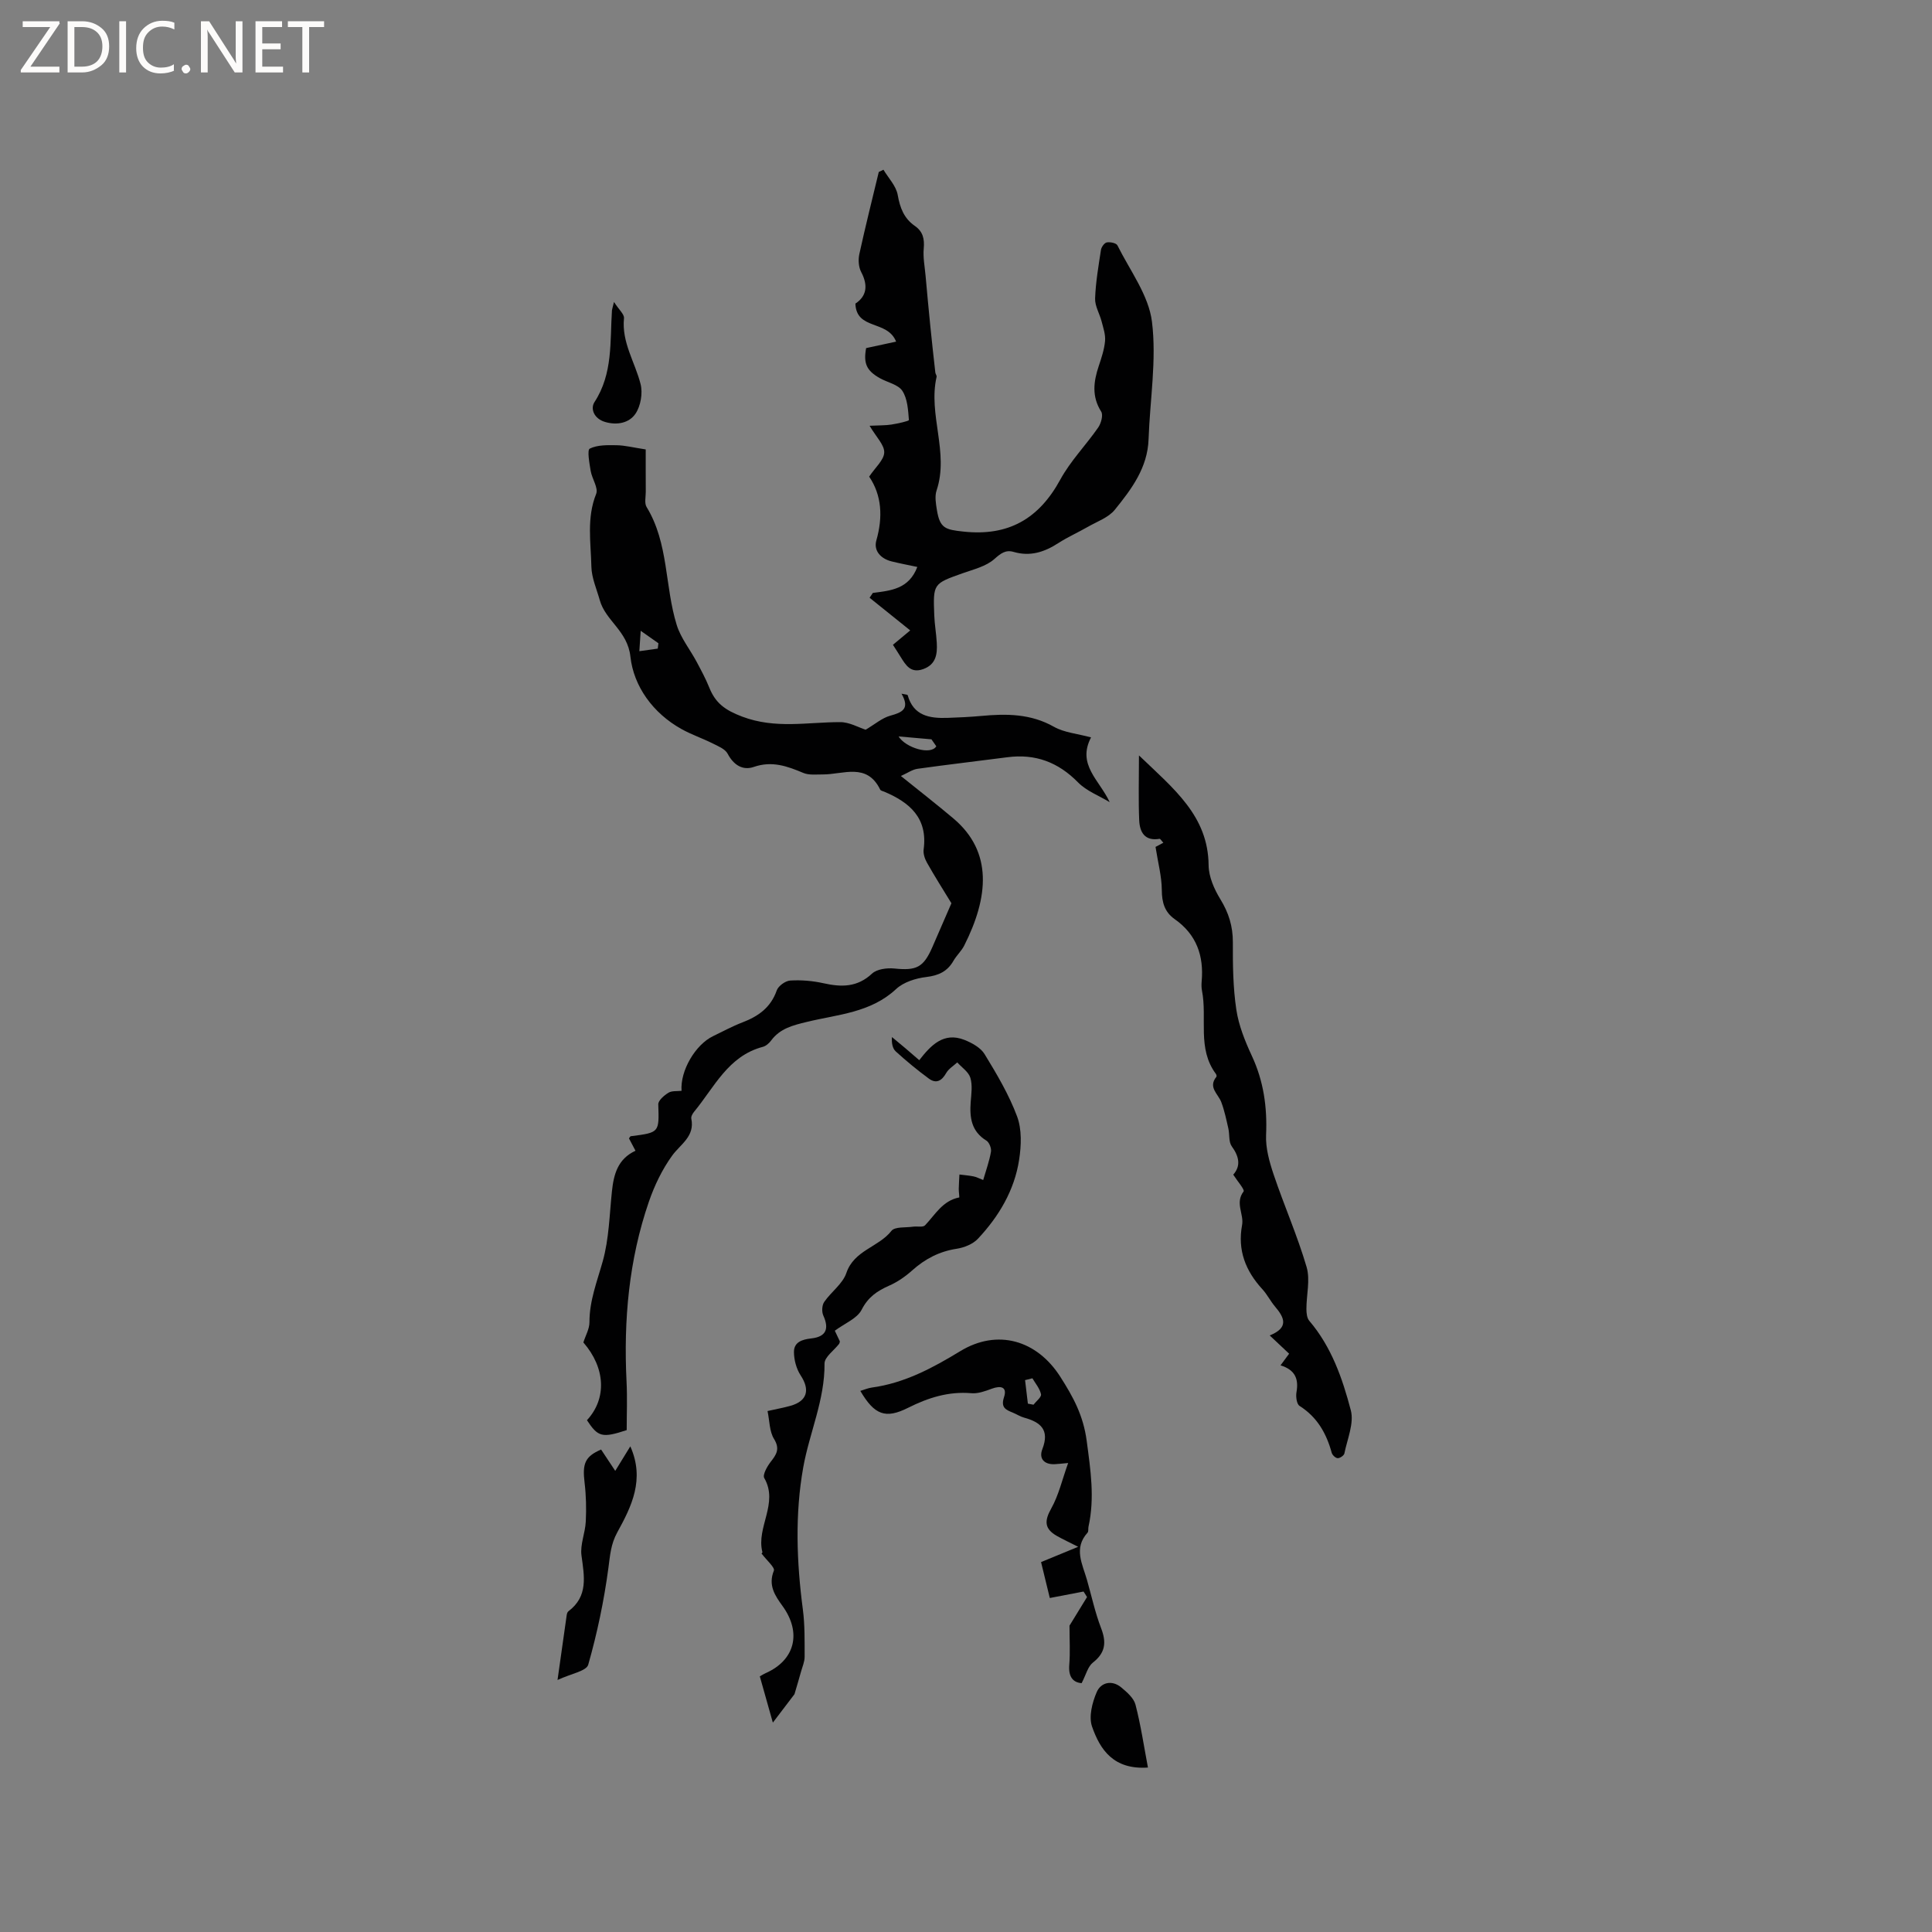 <svg enable-background="new 0 0 400 400" viewBox="0 0 400 400" xmlns="http://www.w3.org/2000/svg"><rect x="0" y="0" width="400" height="400" fill="#808080" stroke="none"/><g fill="#fcfbfa"><path d="m12.4 4.8-6.1 9h6v1.2h-8v-.5l6.1-8.9h-5.7v-1.2h7.6v.4z"/><path d="m14 15v-10.6h3c1.6 0 2.9.5 4 1.4s1.6 2.2 1.6 3.8-.5 3-1.6 3.9-2.4 1.5-4 1.5zm1.4-9.4v8.2h1.6c1.3 0 2.4-.4 3.1-1.1s1.1-1.8 1.1-3.1-.4-2.3-1.2-3-1.8-1-3.1-1z"/><path d="m26.1 4.4v10.6h-1.4v-10.6z"/><path d="m36.1 14.6c-.8.4-1.8.6-2.9.6-1.5 0-2.7-.5-3.6-1.4s-1.4-2.2-1.4-3.8c0-1.7.5-3.1 1.5-4.1s2.3-1.6 3.9-1.6c1 0 1.8.1 2.5.4v1.4c-.8-.4-1.6-.6-2.5-.6-1.2 0-2.1.4-2.9 1.2s-1.1 1.8-1.1 3.2c0 1.3.3 2.3 1 3s1.6 1.1 2.7 1.1c1 0 2-.2 2.7-.7v1.3z"/><path d="m37.6 14.3c0-.2.1-.5.3-.6s.4-.3.6-.3c.3 0 .5.1.6.3s.3.4.3.6-.1.4-.3.6-.4.3-.6.3c-.3 0-.5-.1-.6-.3s-.3-.4-.3-.6z"/><path d="m50.2 15h-1.6l-5.3-8.2c-.2-.2-.3-.5-.4-.7 0 .2.1.7.1 1.5v7.4h-1.4v-10.6h1.7l5.2 8.1c.2.4.4.6.4.7 0-.3-.1-.8-.1-1.5v-7.3h1.4z"/><path d="m58.6 15h-5.7v-10.6h5.5v1.2h-4.1v3.4h3.8v1.2h-3.8v3.6h4.3z"/><path d="m67.1 5.6h-3.1v9.4h-1.4v-9.4h-3v-1.2h7.5z"/></g><path d="m179.22 151.08c1.92-1.13 3.39-2.43 5.09-2.9 2.45-.68 4.15-1.38 2.34-4.56.76.17 1.23.18 1.27.3 1.2 4.3 4.55 4.83 8.24 4.71 2.33-.08 4.66-.19 6.98-.4 5.22-.49 10.26-.48 15.08 2.25 2.13 1.2 4.81 1.41 7.67 2.19-2.96 5.65 1.73 8.81 3.86 13.41-2.21-1.34-4.8-2.31-6.55-4.09-4.12-4.2-8.86-5.97-14.64-5.21-6.2.81-12.41 1.52-18.59 2.39-1.08.15-2.08.88-3.45 1.49 4.01 3.23 7.49 5.94 10.87 8.79 8.24 6.95 7.26 16.39 2.23 26.34-.57 1.12-1.57 2.01-2.2 3.11-1.27 2.23-3.08 3.07-5.64 3.38-2.18.26-4.71 1.05-6.26 2.5-5.28 4.92-12.1 5.24-18.49 6.8-2.84.69-5.52 1.34-7.37 3.84-.42.57-1.08 1.15-1.73 1.32-7.19 1.9-10.04 8.38-14.22 13.43-.32.39-.67 1-.58 1.43.76 3.71-2.24 5.27-3.99 7.69-2.05 2.84-3.64 6.16-4.79 9.49-4.16 12.07-5.26 24.58-4.63 37.28.17 3.37.03 6.75.03 10.03-5.09 1.67-5.93 1.44-8.23-2.05 4.16-4.5 3.83-10.84-.74-16.1.46-1.45 1.27-2.82 1.26-4.2-.01-4.44 1.58-8.42 2.75-12.6 1.3-4.63 1.39-9.61 1.9-14.46.37-3.52 1.19-6.72 4.88-8.43-.51-.96-.94-1.77-1.35-2.56.15-.18.25-.44.38-.45 5.96-.76 5.87-.75 5.69-6.59-.03-.8 1.21-1.86 2.1-2.41.72-.44 1.81-.29 2.72-.4-.31-4.17 2.88-9.59 6.55-11.33 2.01-.96 3.97-2.04 6.04-2.83 3.3-1.26 5.88-3.08 7.12-6.63.33-.93 1.79-1.98 2.79-2.04 2.28-.14 4.65.06 6.89.56 3.71.83 6.99.86 10.05-2 1.01-.94 3.1-1.2 4.62-1.05 4.57.47 6.02-.2 7.87-4.44 1.39-3.19 2.78-6.39 3.94-9.07-1.85-3.03-3.53-5.68-5.06-8.4-.45-.8-.81-1.87-.69-2.74.88-6.49-2.87-9.73-8.16-11.96-.29-.12-.72-.2-.83-.42-2.76-5.67-7.66-3.13-11.9-3.15-1.35-.01-2.84.18-4.01-.31-3.33-1.4-6.49-2.55-10.25-1.25-2.3.8-4.19-.38-5.43-2.73-.52-.99-1.97-1.56-3.1-2.13-2.11-1.06-4.38-1.82-6.44-2.97-5.93-3.29-9.92-8.87-10.59-15-.59-5.37-5.15-7.4-6.35-11.71-.64-2.29-1.68-4.6-1.73-6.91-.11-5.02-1.01-10.1.99-15.08.49-1.23-.87-3.13-1.14-4.77-.26-1.58-.76-4.32-.18-4.6 1.59-.79 3.69-.73 5.58-.7 1.7.03 3.39.47 6 .87 0 2.34-.01 5.56.01 8.78 0 1.06-.31 2.35.17 3.14 4.6 7.53 3.74 16.41 6.24 24.43.84 2.71 2.76 5.07 4.12 7.62.93 1.75 1.88 3.5 2.62 5.34 1.28 3.2 3.25 4.66 6.79 6 6.9 2.61 13.52 1.14 20.3 1.15 1.89-.02 3.86 1.12 5.28 1.57zm6.82 1.39c1.44 2.34 6.66 3.95 7.81 2.04-.48-.69-1-1.43-1-1.44-2.76-.24-4.79-.42-6.81-.6zm-49.86-18.18c.05-.37.09-.74.14-1.11-1.1-.77-2.19-1.54-3.67-2.58-.11 1.64-.18 2.65-.28 4.22 1.46-.2 2.64-.36 3.81-.53z" fill="#010102"/><path d="m184.87 133.5c1.07-.89 2.03-1.69 3.58-2.98-2.88-2.32-5.65-4.54-8.41-6.76.22-.33.45-.67.67-1 3.67-.48 7.46-.77 9.21-5.38-1.88-.4-3.6-.72-5.29-1.14-2.27-.55-3.8-2.21-3.19-4.36 1.38-4.85 1.12-9.35-1.49-13.2 1.28-1.92 3.07-3.44 3.12-5s-1.65-3.18-3.03-5.53c2.01-.1 3.28-.06 4.52-.25 1.28-.2 3.64-.72 3.62-.94-.17-2.06-.28-4.4-1.36-6.04-.86-1.31-3.06-1.73-4.63-2.61-2.82-1.58-3.44-3.09-2.87-6.24 2.08-.45 4.06-.87 6.21-1.34-1.81-4.55-8.23-2.32-8.43-7.87 2.36-1.56 2.65-3.78 1.2-6.54-.55-1.04-.64-2.55-.38-3.73 1.24-5.68 2.66-11.32 4.02-16.98.32-.16.65-.31.97-.47 1.03 1.73 2.62 3.35 2.95 5.21.47 2.68 1.3 4.86 3.53 6.41 1.69 1.17 2.04 2.68 1.86 4.68-.17 1.86.21 3.76.38 5.65.31 3.47.63 6.93.98 10.4.32 3.21.68 6.42 1.04 9.64.03.31.33.64.26.9-1.79 7.83 2.63 15.65 0 23.51-.41 1.22-.15 2.74.07 4.08.62 3.78 1.77 4.04 5.5 4.44 9.3 1 15.61-2.64 20.04-10.76 2.11-3.87 5.31-7.13 7.85-10.79.6-.87 1.07-2.58.62-3.29-1.98-3.13-1.59-6.18-.52-9.4.57-1.7 1.16-3.46 1.32-5.22.12-1.32-.37-2.71-.71-4.04-.41-1.61-1.41-3.2-1.35-4.77.12-3.36.7-6.71 1.21-10.04.09-.6.71-1.47 1.21-1.56.7-.13 1.96.13 2.2.61 2.59 5.21 6.47 10.32 7.15 15.8.99 7.96-.42 16.2-.7 24.33-.2 5.92-3.54 10.35-6.99 14.61-1.31 1.62-3.65 2.43-5.57 3.53-2.02 1.16-4.17 2.11-6.12 3.37-2.88 1.86-5.82 2.83-9.25 1.83-1.67-.49-2.68.3-4.02 1.49-1.71 1.51-4.27 2.12-6.53 2.92-6.1 2.17-6.15 2.13-5.89 8.73.07 1.9.42 3.79.52 5.7.13 2.32-.15 4.46-2.81 5.42-2.61.94-3.62-.84-4.71-2.58-.49-.8-1-1.58-1.56-2.45z" fill="#010102"/><path d="m265.12 282.68c.75-1.01 1.24-1.67 1.78-2.41-1.29-1.21-2.49-2.34-4.02-3.78 4.04-1.63 3.03-3.71 1.11-5.97-.96-1.13-1.63-2.51-2.62-3.59-3.49-3.8-5.18-8.08-4.21-13.3.42-2.25-1.51-4.58.31-6.95.28-.36-1.27-2.12-2.14-3.48 1.61-1.81 1.23-3.74-.31-5.87-.66-.91-.42-2.45-.7-3.67-.42-1.84-.8-3.7-1.46-5.46-.64-1.72-2.8-3.07-1.02-5.26.09-.11.01-.45-.1-.6-3.92-5.25-1.76-11.51-2.88-17.22-.12-.62-.12-1.28-.07-1.9.48-5.32-1.06-9.75-5.58-12.92-2.08-1.46-2.66-3.46-2.67-6.02-.02-2.86-.8-5.7-1.3-8.94.07-.04.78-.41 1.62-.86-.39-.41-.63-.84-.79-.81-3.06.52-4.1-1.38-4.21-3.83-.18-4.18-.05-8.37-.05-13.44 7.22 6.93 14.32 12.51 14.42 22.73.02 2.37 1.15 4.95 2.42 7.02 1.73 2.82 2.61 5.61 2.6 8.93-.02 4.66.03 9.37.72 13.96.49 3.28 1.8 6.52 3.21 9.56 2.44 5.24 3.2 10.62 2.95 16.37-.12 2.73.69 5.61 1.58 8.25 2.16 6.41 4.91 12.63 6.81 19.11.78 2.66-.05 5.78-.04 8.69 0 .83.1 1.87.6 2.45 4.59 5.38 6.86 11.92 8.59 18.51.71 2.69-.73 5.96-1.33 8.94-.09.43-.91.99-1.38.98-.44-.01-1.11-.64-1.24-1.11-1.1-4.02-3-7.39-6.66-9.71-.6-.38-.8-1.92-.64-2.83.48-2.7-.22-4.62-3.3-5.57z" fill="#010102"/><path d="m164.49 350.76c-1.22 1.6-2.71 3.57-4.48 5.89-.91-3.22-1.79-6.35-2.7-9.58.47-.26.81-.49 1.18-.65 6.13-2.7 7.52-8.4 3.52-13.92-1.54-2.12-3.02-4.28-1.79-7.31.26-.65-1.47-2.11-2.57-3.58-.2.27.24-.08.19-.29-1.31-5.11 3.42-10.06.39-15.31-.38-.66.6-2.41 1.34-3.36 1.2-1.53 1.95-2.67.68-4.74-.96-1.56-.91-3.74-1.34-5.77 1.96-.44 3.41-.7 4.81-1.1 3.42-.98 4.01-3.29 2.06-6.26-.9-1.37-1.4-3.24-1.4-4.88 0-2.01 1.65-2.58 3.56-2.79 3.09-.34 3.77-1.97 2.52-4.74-.35-.77-.29-2.13.18-2.81 1.43-2.09 3.83-3.75 4.59-6 1.6-4.73 6.67-5.33 9.33-8.72.71-.91 2.94-.64 4.49-.87.84-.12 2.03.18 2.47-.28 2.12-2.23 3.65-5.11 7.07-5.77.08-.02-.1-1.17-.09-1.79.02-.99.09-1.97.14-2.96.97.12 1.96.2 2.92.39.6.12 1.17.43 2 .75.59-2.03 1.28-3.92 1.61-5.86.12-.71-.36-1.94-.95-2.3-3.1-1.9-3.49-4.74-3.25-7.97.13-1.68.4-3.49-.07-5.04-.37-1.22-1.77-2.13-2.71-3.18-.78.72-1.79 1.32-2.29 2.2-.91 1.62-2.07 2.27-3.58 1.16-2.38-1.75-4.67-3.64-6.86-5.63-.67-.61-.89-1.73-.79-2.98.94.79 1.89 1.57 2.83 2.36.88.74 1.74 1.5 2.82 2.43 2.42-3.11 5.06-5.88 9.33-4.21 1.57.62 3.38 1.61 4.2 2.96 2.53 4.14 5.05 8.39 6.73 12.9 1 2.68.87 6.03.42 8.96-.97 6.33-4.19 11.73-8.53 16.36-1.04 1.11-2.84 1.83-4.39 2.07-3.6.55-6.56 2.1-9.24 4.5-1.4 1.25-3.02 2.38-4.73 3.13-2.49 1.1-4.37 2.36-5.72 5-.93 1.82-3.49 2.81-5.55 4.34.28.58.66 1.39 1.05 2.22-.05.17-.07.37-.17.51-1.05 1.36-3.02 2.72-3.01 4.07.07 7.55-3.13 14.33-4.41 21.51-1.73 9.69-1.37 19.57-.08 29.38.43 3.24.36 6.55.37 9.83 0 1-.45 2.02-.73 3.01-.37 1.36-.79 2.73-1.37 4.72z" fill="#010102"/><path d="m223.94 348.48c-1.69-.13-2.77-1.21-2.56-3.78.21-2.56.05-5.16.05-8.13.93-1.52 2.28-3.72 3.63-5.92-.24-.38-.48-.76-.72-1.14-2.18.42-4.36.83-6.99 1.34-.5-2.04-1.13-4.64-1.81-7.44 2.5-1.03 4.8-1.98 7.68-3.16-1.82-.93-3.12-1.53-4.37-2.23-2.67-1.51-2.63-3.16-1.2-5.71 1.54-2.75 2.26-5.96 3.5-9.41-1.3.12-2 .2-2.7.24-2.27.13-3.41-1.15-2.64-3.12 1.55-4-.37-5.58-3.8-6.52-.81-.22-1.53-.71-2.32-1.03-1.46-.59-2.53-1.05-1.82-3.2s-.68-2.44-2.54-1.75c-1.34.5-2.84 1.05-4.21.93-4.73-.41-8.94.93-13.09 3.01-4.69 2.36-6.97 1.51-9.91-3.49.83-.25 1.58-.58 2.37-.69 6.76-.92 12.57-4.04 18.31-7.53 7.72-4.7 15.88-2.29 20.72 5.29 2.66 4.17 4.76 7.96 5.47 13.28.8 6.04 1.69 11.79.37 17.77-.09.41.04.98-.2 1.24-2.93 3.23-1.05 6.49-.12 9.75.96 3.36 1.69 6.8 2.94 10.04 1.13 2.95.88 5.08-1.72 7.11-1.05.84-1.42 2.53-2.32 4.25zm-10.19-63.12c-.51.13-1.01.25-1.52.38.19 1.62.38 3.25.58 4.87.39.07.77.15 1.16.22.56-.73 1.68-1.57 1.56-2.16-.24-1.18-1.15-2.22-1.78-3.31z" fill="#010102"/><path d="m115.43 347.82c.74-5.24 1.3-9.3 1.89-13.36.04-.3.14-.7.36-.86 4.14-3.11 3.29-7.23 2.71-11.55-.31-2.26.78-4.68.89-7.05.13-2.67.07-5.39-.25-8.04-.48-3.95.09-5.41 3.42-6.85.9 1.36 1.82 2.75 2.93 4.42 1.09-1.78 2.03-3.3 3.12-5.08 3.05 6.85.25 12.45-2.7 17.81-1.35 2.45-1.49 4.78-1.84 7.39-.9 6.74-2.31 13.46-4.17 20-.37 1.34-3.59 1.87-6.36 3.17z" fill="#010102"/><path d="m237.67 365.95c-7.13.49-9.91-3.71-11.57-8.47-.72-2.06.03-4.99.97-7.16.85-1.98 3.12-2.58 5.07-.96 1.18.98 2.6 2.21 2.95 3.57 1.1 4.23 1.74 8.58 2.58 13.02z" fill="#010102"/><path d="m127.12 62.52c1.04 1.62 2.15 2.55 2.07 3.36-.51 5.03 2.3 9.12 3.44 13.66.47 1.87.02 4.51-1.05 6.1-1.28 1.91-3.77 2.47-6.31 1.72-2.28-.67-3.08-2.73-2.19-4.11 3.86-5.92 3.19-12.54 3.62-19.01.02-.2.1-.4.42-1.72z" fill="#010102"/></svg>